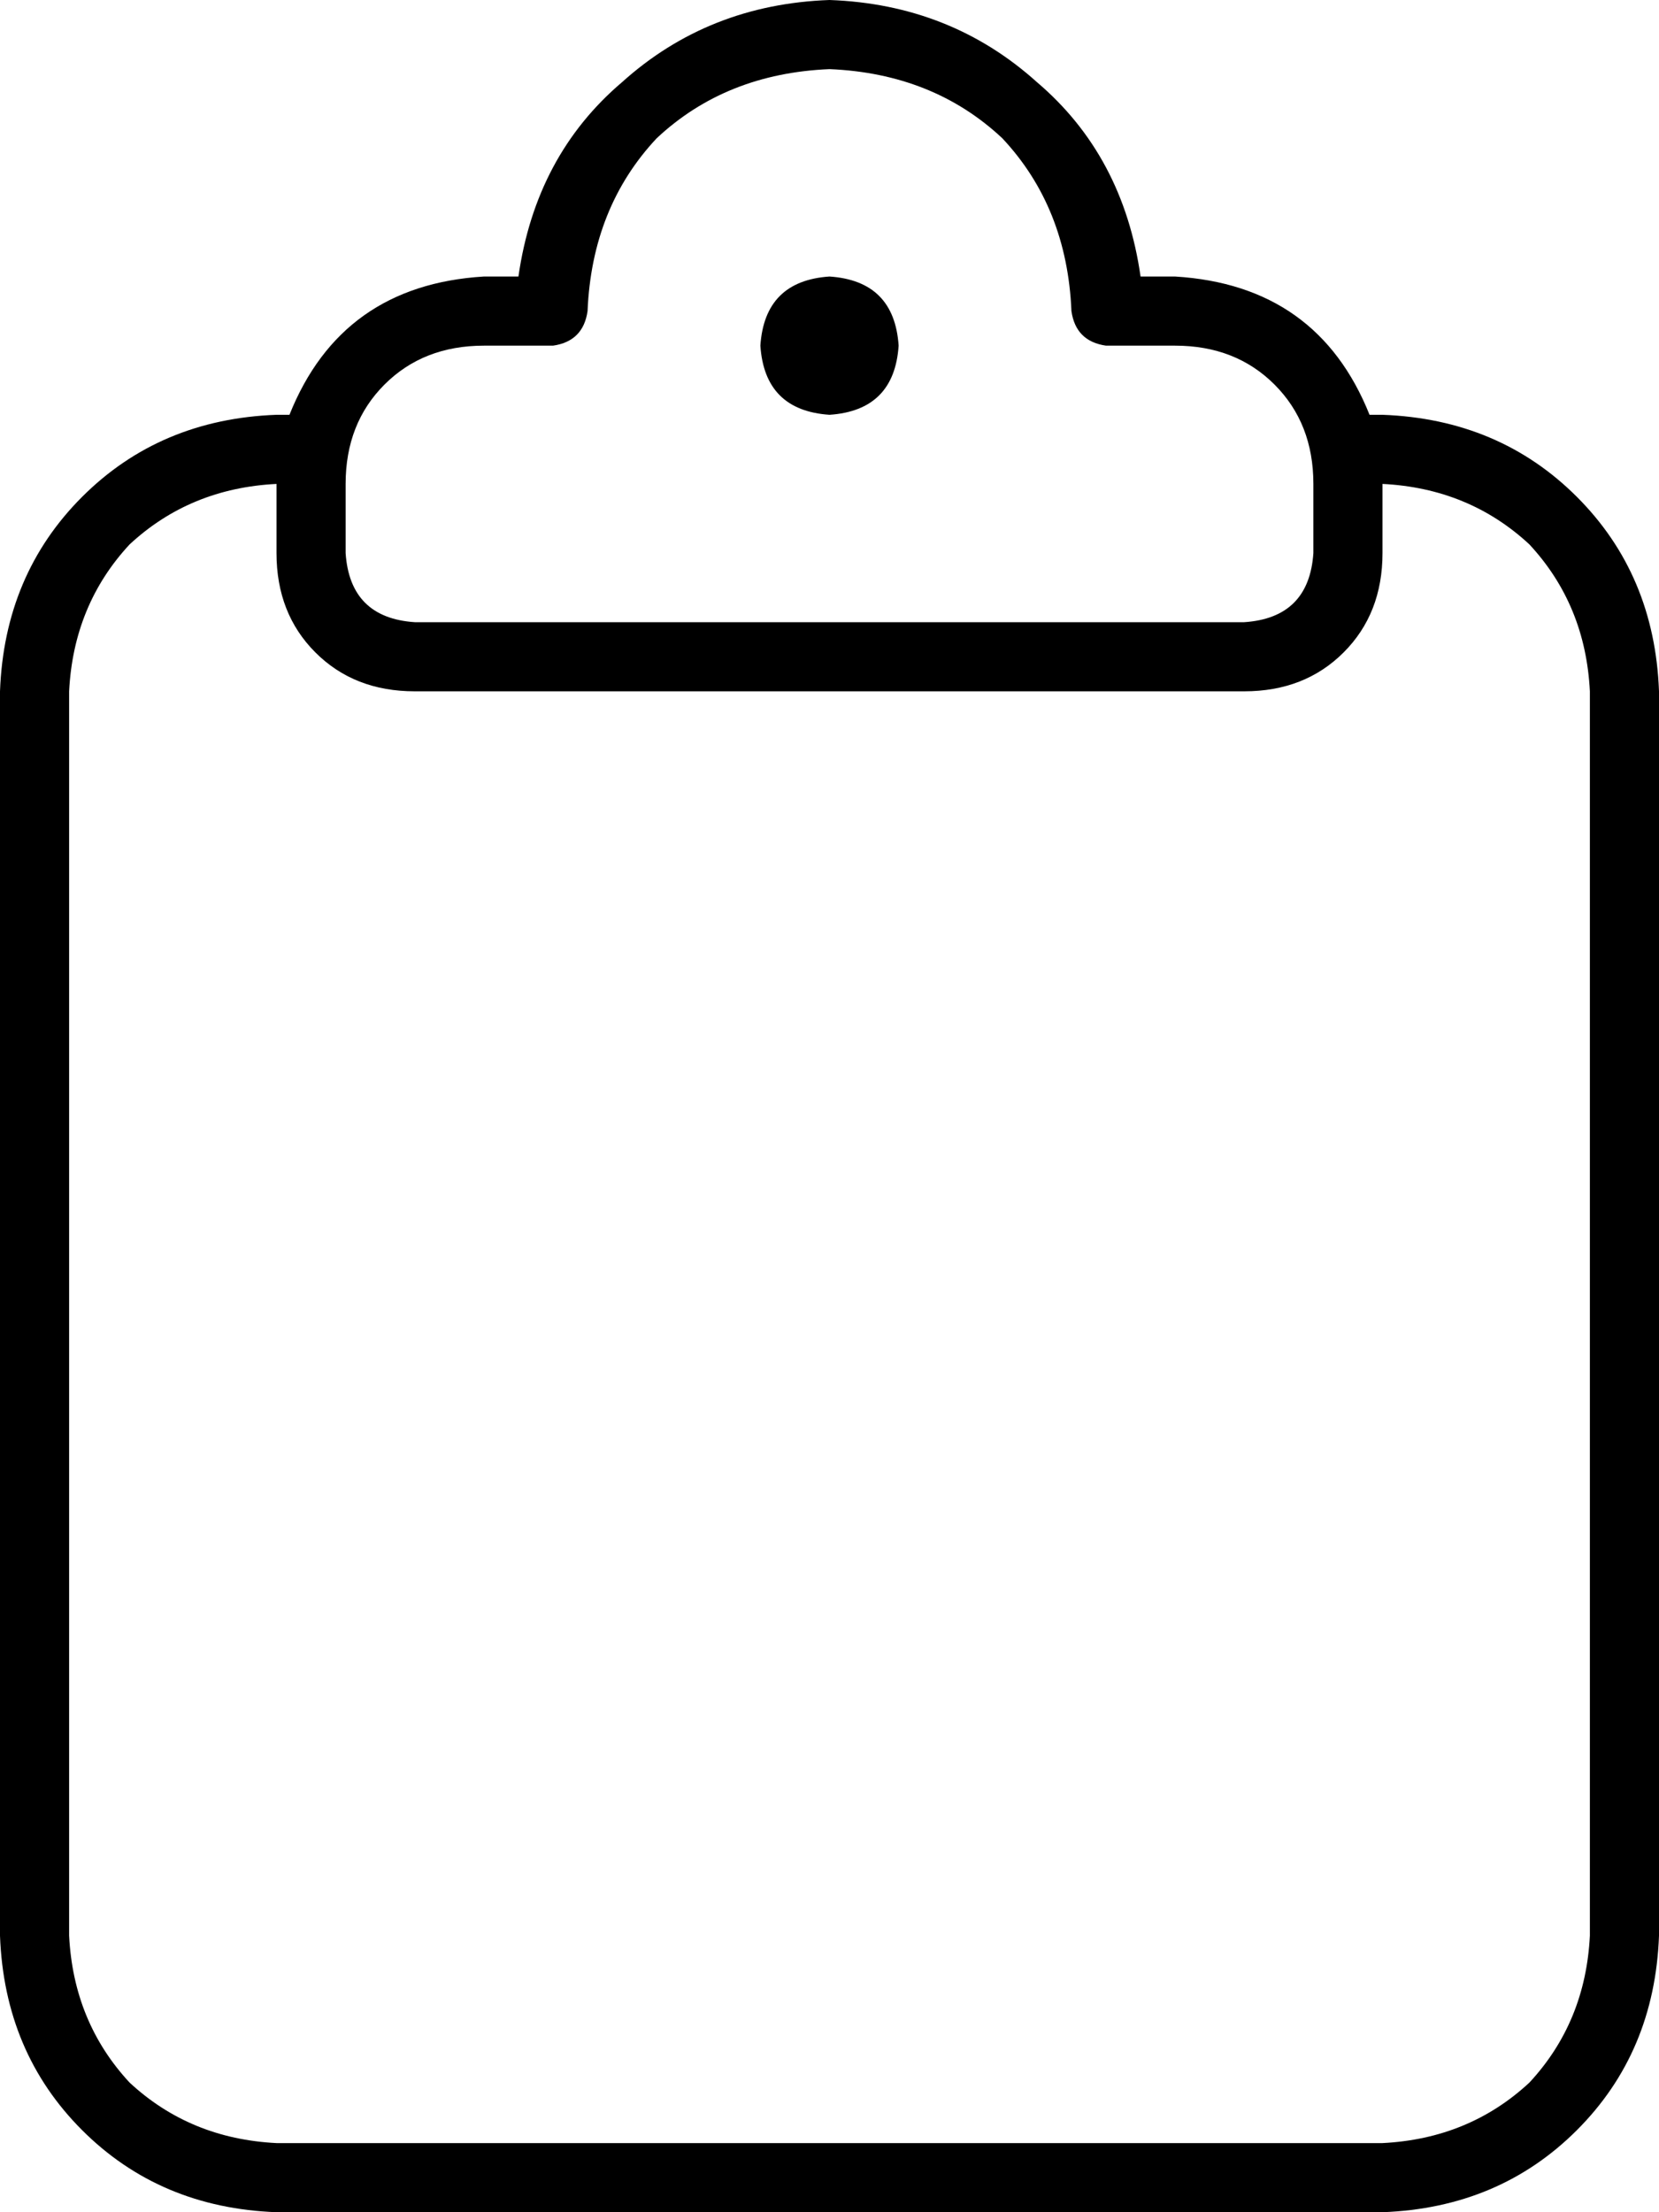 <svg viewBox="0 0 384 512">
  <path
    d="M 120 64 Q 124 36 144 19 L 144 19 Q 164 1 192 0 Q 220 1 240 19 Q 260 36 264 64 L 272 64 Q 305 66 317 96 L 320 96 Q 347 97 365 115 Q 383 133 384 160 L 384 448 Q 383 475 365 493 Q 347 511 320 512 L 64 512 Q 37 511 19 493 Q 1 475 0 448 L 0 160 Q 1 133 19 115 Q 37 97 64 96 L 67 96 Q 79 66 112 64 L 120 64 L 120 64 Z M 64 112 Q 44 113 30 126 L 30 126 Q 17 140 16 160 L 16 448 Q 17 468 30 482 Q 44 495 64 496 L 320 496 Q 340 495 354 482 Q 367 468 368 448 L 368 160 Q 367 140 354 126 Q 340 113 320 112 L 320 128 Q 320 142 311 151 Q 302 160 288 160 L 96 160 Q 82 160 73 151 Q 64 142 64 128 L 64 112 L 64 112 Z M 192 16 Q 168 17 152 32 L 152 32 Q 137 48 136 72 Q 135 79 128 80 L 112 80 Q 98 80 89 89 Q 80 98 80 112 L 80 128 Q 81 143 96 144 L 288 144 Q 303 143 304 128 L 304 112 Q 304 98 295 89 Q 286 80 272 80 L 256 80 Q 249 79 248 72 Q 247 48 232 32 Q 216 17 192 16 L 192 16 Z M 176 80 Q 177 65 192 64 Q 207 65 208 80 Q 207 95 192 96 Q 177 95 176 80 L 176 80 Z"
  />
</svg>